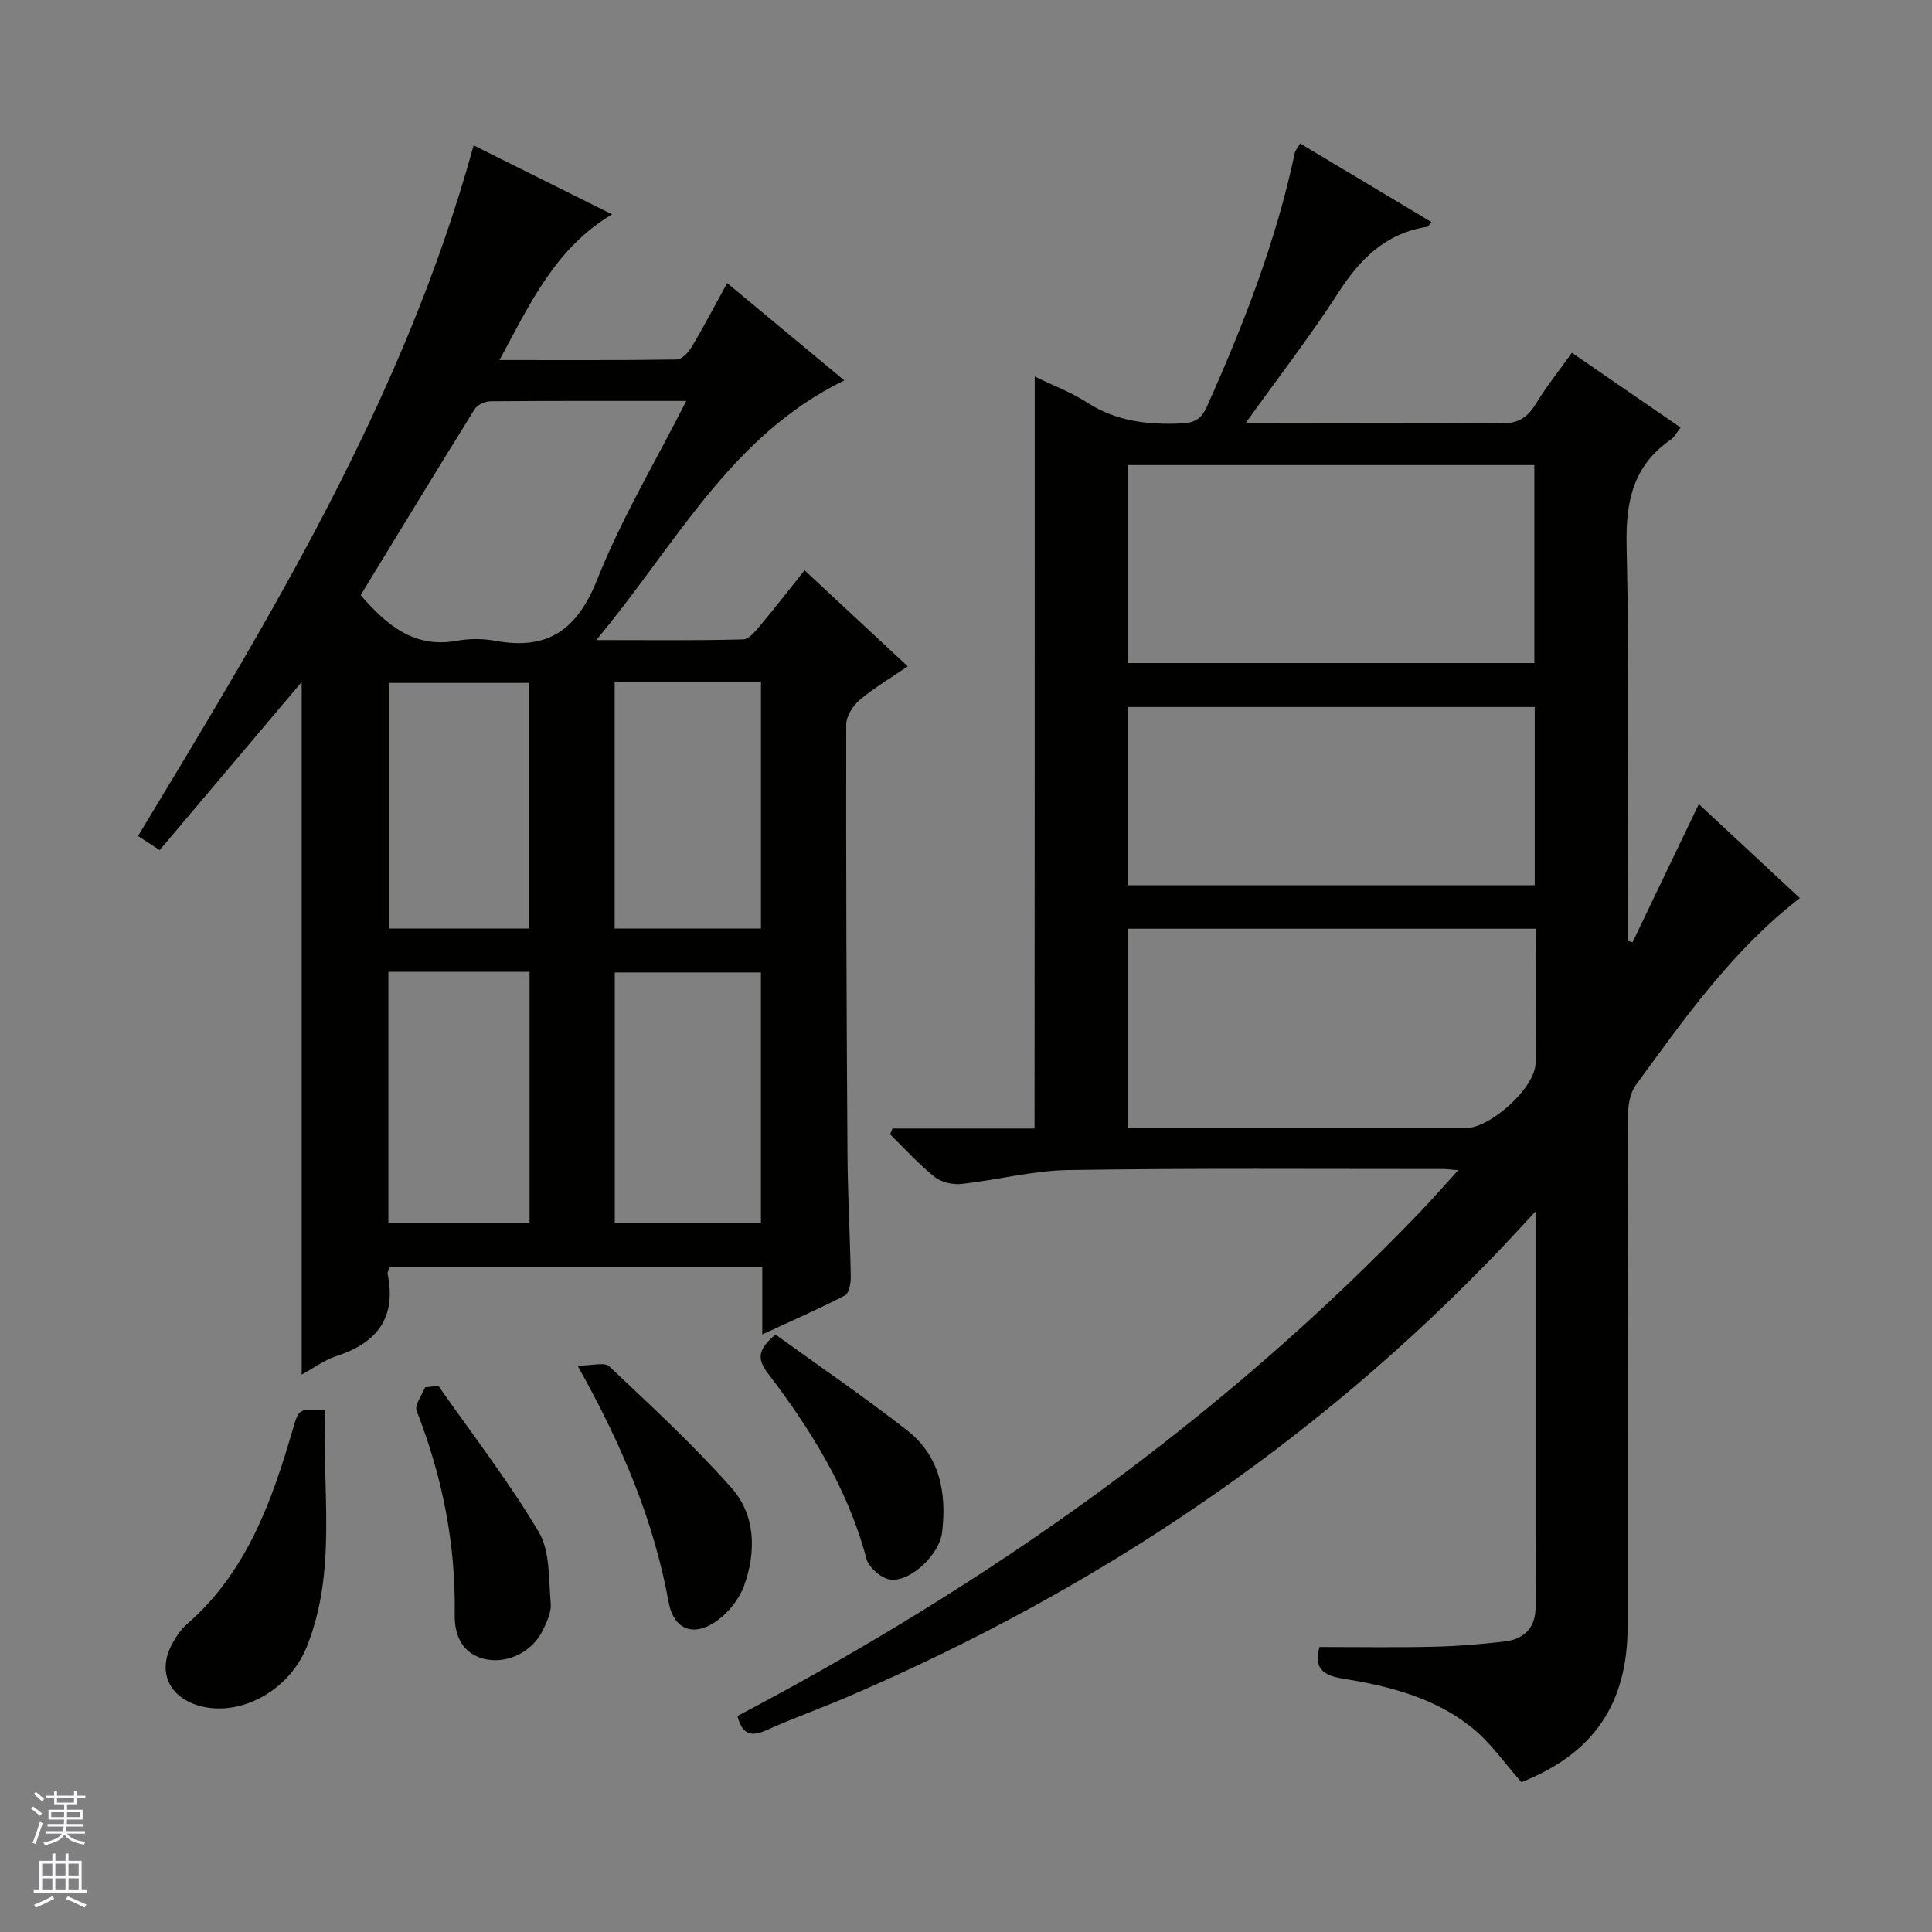 <svg enable-background="new 0 0 400 400" viewBox="0 0 400 400" xmlns="http://www.w3.org/2000/svg"><rect x="0" y="0" width="400" height="400" fill="#808080" stroke="none"/><g fill="#010100"><path d="m214.23 77.96c3.77 1.84 7.53 3.24 10.82 5.37 6.06 3.92 12.6 4.65 19.56 4.34 2.71-.12 4.11-.92 5.24-3.44 7.63-17.01 14.36-34.32 18.24-52.62.1-.45.47-.84 1.08-1.91 9.08 5.44 18.09 10.83 27.19 16.27-.5.59-.65.96-.86.99-8.55 1.3-13.88 6.6-18.41 13.63-5.74 8.91-12.26 17.33-19.19 27h5.79c15.67 0 31.33-.11 46.99.09 3.47.04 5.49-1.12 7.24-3.98 2.24-3.67 4.95-7.07 7.52-10.67 7.52 5.17 14.9 10.25 22.51 15.49-.81 1.02-1.27 1.98-2.03 2.5-7.79 5.38-9.36 12.79-9.15 21.96.59 25.65.21 51.32.21 76.99v4.83c.34.1.68.19 1.02.29 4.48-9.34 8.95-18.67 13.72-28.61 7.03 6.54 13.9 12.94 20.91 19.46-14.06 10.91-23.9 24.96-33.98 38.76-1.23 1.68-1.6 4.31-1.6 6.5-.1 35.16-.07 70.33-.07 105.49 0 16.1-7.05 26.35-21.98 32.29-3.43-3.86-6.35-8.14-10.21-11.26-7.7-6.22-17.23-8.66-26.74-10.17-5.26-.83-5.75-3.07-4.88-6.56 8.03 0 15.8.13 23.55-.05 4.97-.11 9.95-.52 14.89-1.1 3.72-.44 6.16-2.69 6.3-6.57.19-5.11.06-10.23.06-15.35 0-20.33 0-40.66 0-60.99 0-1.62 0-3.25 0-6.18-2.99 3.22-5.16 5.6-7.38 7.93-38.49 40.29-83.82 70.6-134.9 92.55-5.64 2.43-11.45 4.48-17.05 7-3.23 1.45-5 .79-5.96-2.95 52.3-27.5 100.04-61.33 141.12-104.13 2.6-2.7 5.06-5.53 8.11-8.88-1.65-.13-2.42-.24-3.19-.24-25.83.01-51.66-.19-77.49.21-7.41.11-14.77 2.08-22.19 2.88-1.8.19-4.15-.33-5.52-1.43-3.31-2.66-6.18-5.85-9.24-8.83.17-.41.33-.82.5-1.22h29.41c.04-52.18.04-103.6.04-155.68zm103.44 59.32c0-13.87 0-27.42 0-40.99-28.22 0-56.1 0-84.1 0v40.99zm.32 55c-28.51 0-56.41 0-84.42 0v41.31h5.31 64.47c5.16 0 14.45-8.29 14.57-13.44.23-9.14.07-18.29.07-27.87zm-.24-9c0-12.63 0-24.72 0-36.9-28.25 0-56.25 0-84.28 0v36.9z"/><path d="m157.82 276.28c0-5.13 0-9.42 0-13.99-25.89 0-51.46 0-77.08 0-.2.56-.57 1.06-.49 1.46 1.87 9.06-2.19 14.29-10.61 17.02-2.44.79-4.61 2.42-7.18 3.83 0-48.23 0-95.87 0-143.4-9.74 11.53-19.54 23.14-29.4 34.81-1.83-1.19-2.92-1.9-4.48-2.92 27.44-45.45 55.1-90.65 69.48-142.99 9.03 4.5 18.6 9.27 28.67 14.28-11.67 6.93-16.9 18.29-23.32 30.17 12.91 0 24.83.07 36.75-.12 1.07-.02 2.42-1.54 3.1-2.68 2.46-4.13 4.69-8.41 7.29-13.14 8.18 6.8 16.17 13.44 24.25 20.15-23.62 11.5-34.85 34.02-51.36 53.76 11.22 0 20.82.12 30.41-.14 1.26-.03 2.65-1.81 3.68-3.04 2.99-3.56 5.84-7.26 9.04-11.27 7.06 6.57 13.95 12.98 21.37 19.89-3.6 2.47-7.01 4.47-9.97 6.98-1.4 1.19-2.77 3.36-2.77 5.09-.05 29.66.06 59.31.26 88.97.06 8.48.54 16.95.68 25.43.02 1.3-.37 3.35-1.22 3.79-5.42 2.8-11 5.24-17.1 8.06zm-15.73-193.27c-14.23 0-27.39-.04-40.54.07-1.12.01-2.71.72-3.26 1.61-7.98 12.82-15.81 25.73-23.62 38.53 5.47 6.29 11.11 11.03 19.89 9.45 2.58-.47 5.39-.48 7.97 0 10.93 2.02 16.99-2.3 21.14-12.74 4.94-12.44 11.89-24.07 18.42-36.92zm15.45 170.25c0-17.62 0-34.83 0-51.92-10.31 0-20.21 0-30.26 0v51.92zm-30.28-112.12v51.1h30.29c0-17.23 0-34.11 0-51.1-10.16 0-19.95 0-30.29 0zm-46.85 60.07v51.93h29.23c0-17.54 0-34.63 0-51.93-9.75 0-19.2 0-29.23 0zm29.15-8.96c0-17.22 0-34.11 0-50.86-9.94 0-19.51 0-29.07 0v50.86z"/><path d="m67.35 291.96c-.74 16.59 2.53 33.16-3.85 49.02-3.72 9.24-14.07 14.66-22.47 12.12-6.18-1.86-8.45-7.19-5.35-12.82.79-1.44 1.74-2.9 2.96-3.96 12.41-10.77 17.63-25.42 22.02-40.52 1.22-4.14 1.19-4.15 6.69-3.84z"/><path d="m119.58 282.75c3.04 0 5.58-.78 6.53.12 8.65 8.17 17.44 16.27 25.32 25.16 5.04 5.68 5.15 13.25 2.62 20.29-.99 2.75-3.2 5.51-5.59 7.23-4.79 3.44-8.97 1.92-10.02-3.81-3.08-16.85-9.54-32.37-18.86-48.99z"/><path d="m90.77 286.94c7 10.01 14.53 19.72 20.75 30.2 2.4 4.04 2.06 9.82 2.5 14.84.16 1.82-.82 3.88-1.68 5.63-2.13 4.36-7.11 6.77-11.51 5.97-5.21-.95-6.75-5.16-6.69-9.22.25-14.69-2.56-28.66-7.88-42.27-.47-1.21 1.12-3.23 1.75-4.87.92-.1 1.84-.19 2.76-.28z"/><path d="m160.57 276.31c9.08 6.57 18.39 12.92 27.25 19.84 6.79 5.3 8.22 12.97 7.22 21.16-.53 4.37-6.26 10.1-10.57 9.74-1.85-.15-4.59-2.46-5.07-4.28-3.81-14.45-11.53-26.77-20.42-38.44-2.17-2.85-2.25-4.87 1.59-8.02z"/></g><path d="m6.45 374.46.42-.45c.65.47 1.27.95 1.85 1.44l-.45.49c-.66-.56-1.26-1.06-1.83-1.48m.93 7.33-.63-.26c.55-1.36 1.05-2.8 1.52-4.33.19.1.38.19.59.27-.46 1.29-.95 2.73-1.48 4.32m-.38-10.38.44-.42c.43.34 1.01.82 1.74 1.44l-.49.49c-.53-.51-1.09-1.01-1.69-1.51m2.5.35h1.72v-1.04h.59v1.04h3.52v-1.04h.59v1.04h1.75v.53h-1.75v1.42h-2.03v.97h3.22v2.03h-3.24c0 .35-.01.66-.03.93h3.32v.53h-3.37c-.03.27-.08.58-.15.94h3.96v.53h-3.71c.67.92 1.93 1.48 3.79 1.68-.13.24-.23.44-.29.59-2.13-.38-3.48-1.08-4.04-2.12-.43.97-1.77 1.72-4.03 2.23-.09-.19-.2-.37-.33-.55 2.1-.42 3.37-1.03 3.81-1.83h-3.36v-.53h3.58c.08-.29.13-.61.16-.94h-3.33v-.53h3.39c.02-.27.04-.58.04-.93h-3.23v-2.03h3.25v-.97h-2.07v-1.42h-1.73zm1.12 3.44v1h2.65c.01-.3.02-.44.01-.4v-.25-.35zm1.19-2h3.52v-.91h-3.52zm4.71 2h-2.63v.59c0 .15-.01.28-.01.4h2.64z" fill="#fafafc"/><path d="m13.55 383.74h.63v1.52h2.72v6.07h1.13v.6h-11.05v-.6h1.13v-6.07h2.73v-1.52h.63v1.52h2.1v-1.52zm-2.68 8.83.38.56c-1.24.63-2.53 1.25-3.85 1.85-.1-.21-.21-.42-.34-.63 1.36-.55 2.63-1.15 3.81-1.78m-2.13-4.27h2.1v-2.45h-2.1zm0 3.04h2.1v-2.46h-2.1zm2.72-3.04h2.1v-2.45h-2.1zm0 3.04h2.1v-2.46h-2.1zm6.07 3.6c-1.41-.71-2.7-1.3-3.86-1.78l.35-.56c1.45.62 2.75 1.19 3.88 1.72zm-1.25-9.09h-2.1v2.45h2.1zm-2.09 5.49h2.1v-2.46h-2.1z" fill="#fafafc"/></svg>
